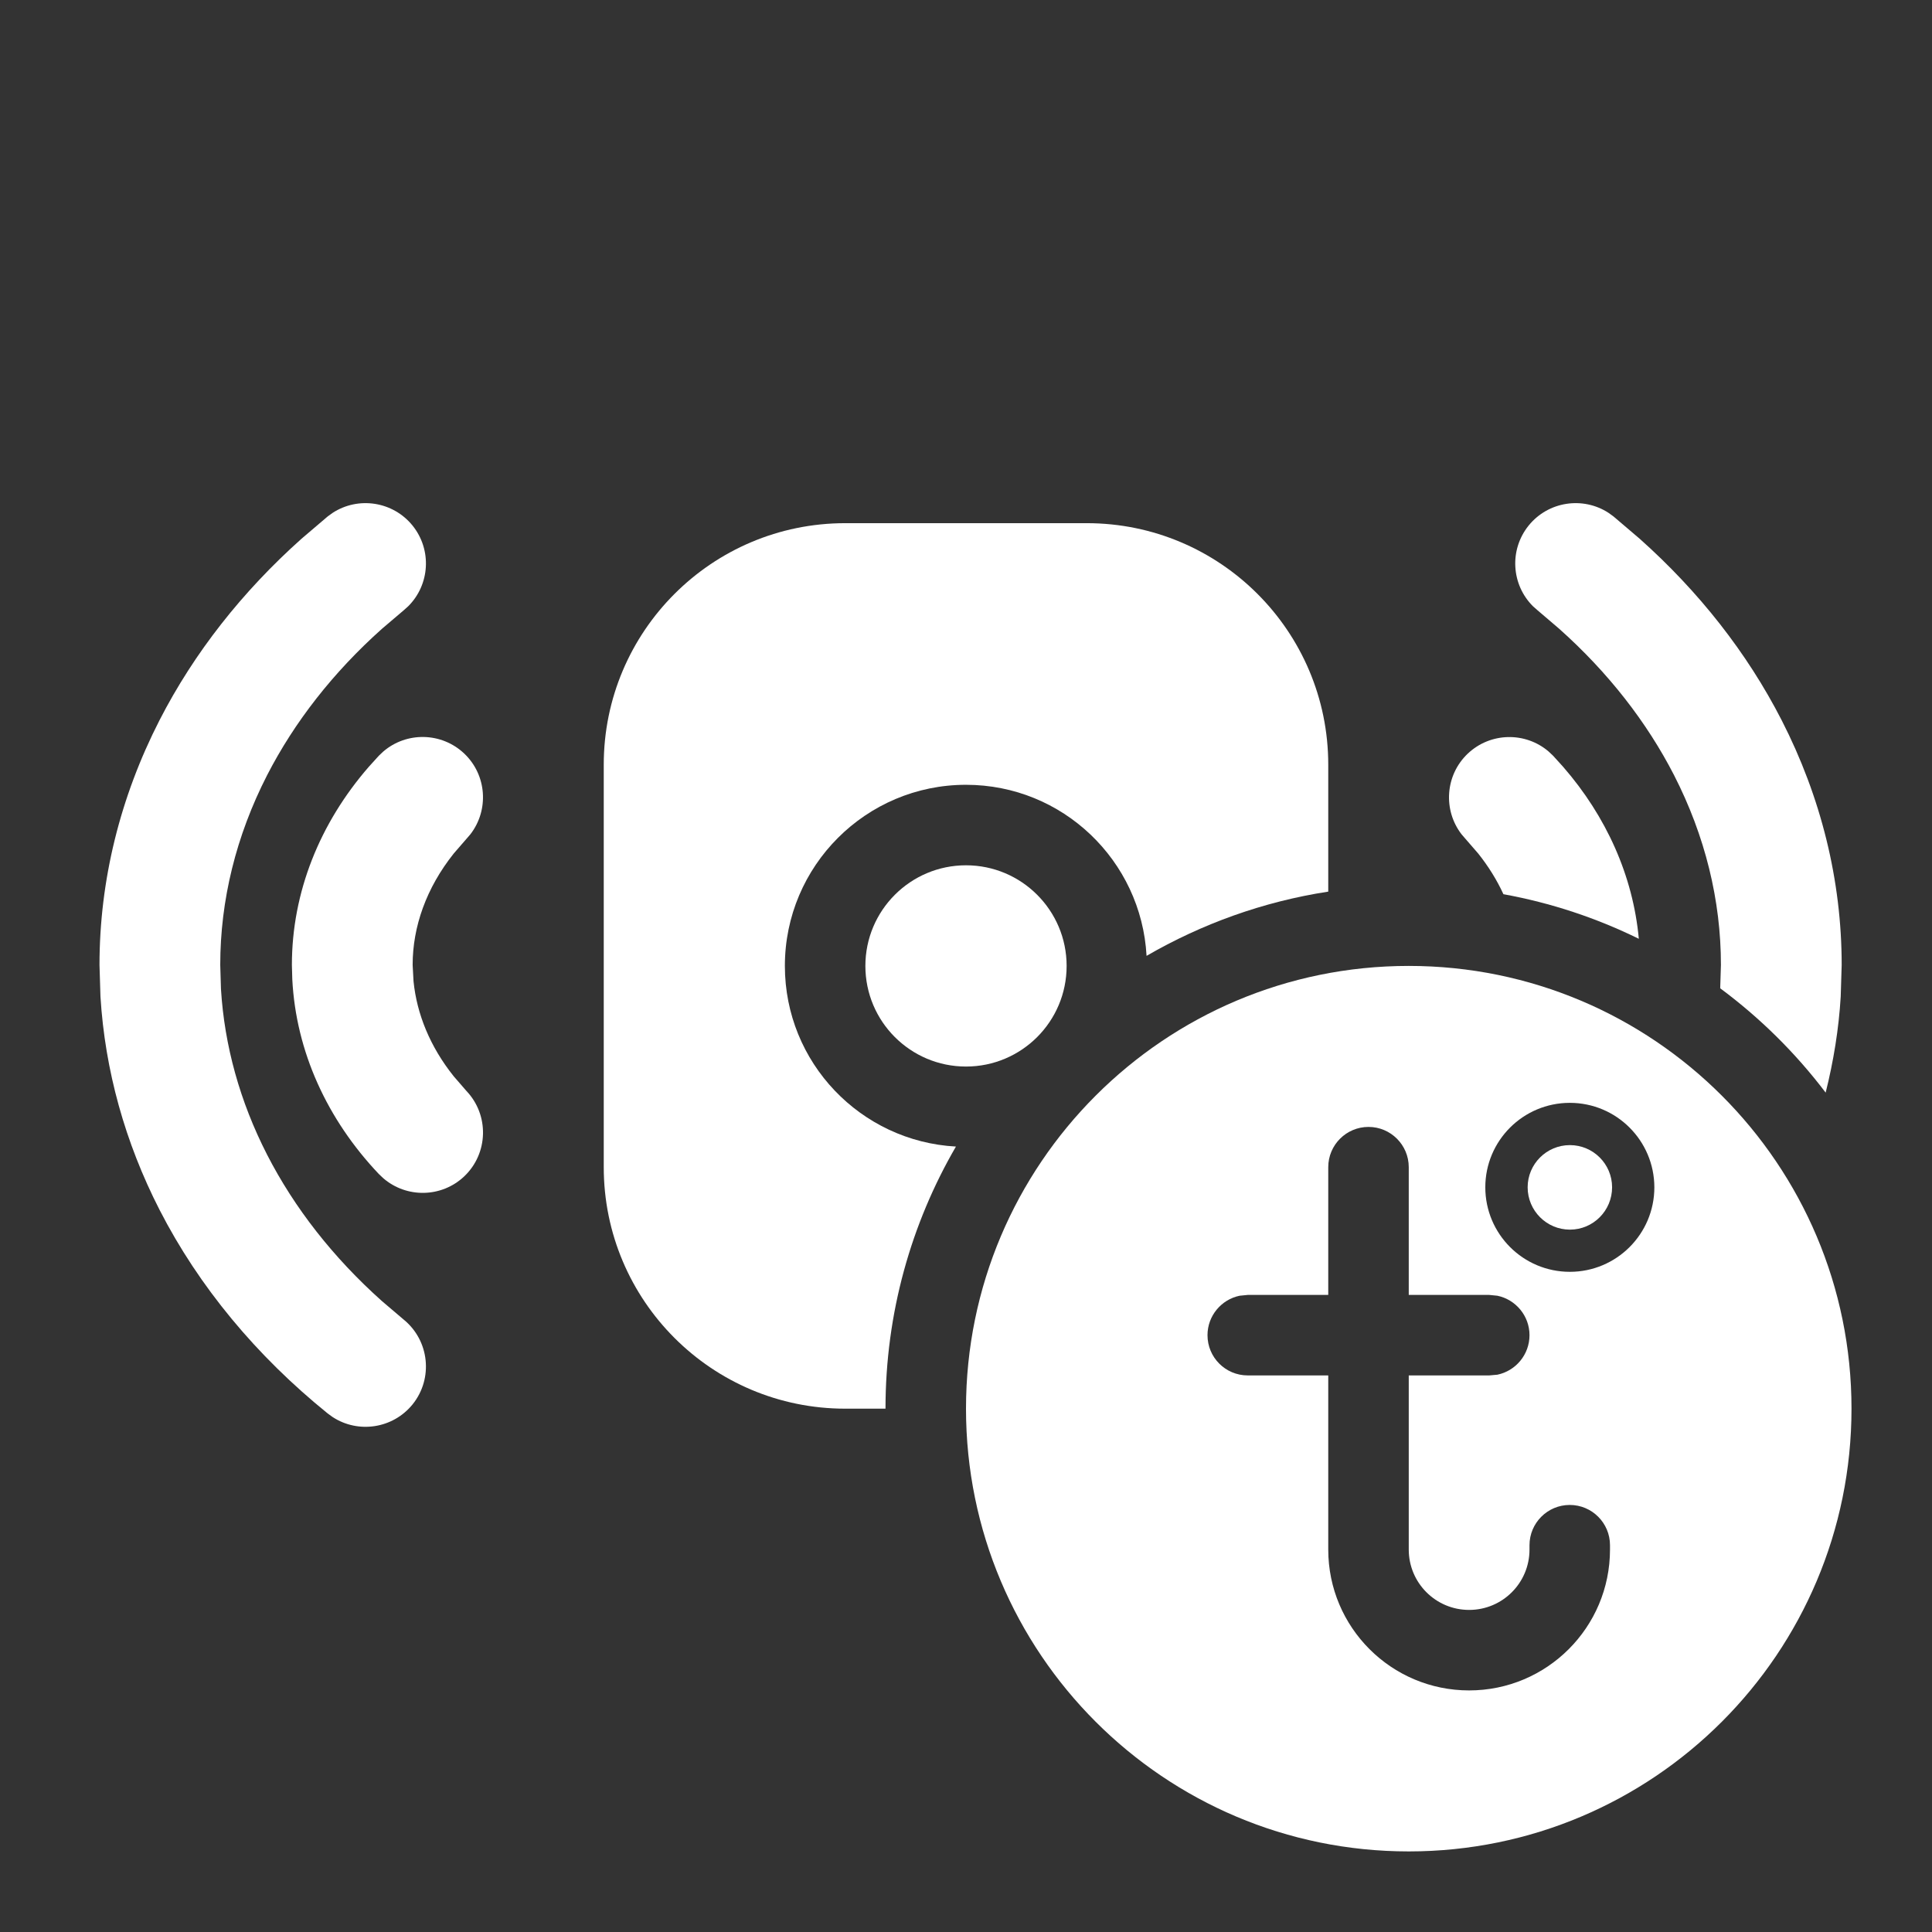 <svg width="24" height="24" viewBox="0 0 24 24" fill="none" xmlns="http://www.w3.org/2000/svg">
<rect x="0" y="0" width="24" height="24" fill="#333333" stroke="none"/>
<path d="M19.502 14.225C19.791 14.225 20.026 14.46 20.026 14.749C20.026 15.039 19.792 15.275 19.502 15.275C19.212 15.275 18.977 15.039 18.977 14.749C18.977 14.46 19.212 14.225 19.502 14.225Z" fill="white"/>
<path fill-rule="evenodd" clip-rule="evenodd" d="M17.5 11.999C20.537 11.999 23 14.462 23 17.499C23 20.537 20.538 22.999 17.5 22.999C14.462 22.999 12 20.537 12 17.499C12 14.462 14.463 11.999 17.5 11.999ZM17 13.999C16.724 13.999 16.5 14.223 16.5 14.499V16.086H15.5L15.399 16.096C15.172 16.143 15 16.345 15 16.586C15 16.863 15.224 17.086 15.5 17.086H16.5V19.249C16.5 20.216 17.284 20.999 18.25 20.999C19.216 20.999 20 20.216 20 19.249V19.195C20 18.919 19.776 18.695 19.5 18.695C19.224 18.695 19 18.919 19 19.195V19.249C19 19.664 18.664 19.999 18.25 19.999C17.836 19.999 17.5 19.664 17.5 19.249V17.086H18.5L18.601 17.077C18.828 17.03 19 16.828 19 16.586C19 16.345 18.828 16.143 18.601 16.096L18.5 16.086H17.5V14.499C17.5 14.223 17.276 13.999 17 13.999ZM19.501 13.7C18.921 13.7 18.451 14.17 18.451 14.749C18.451 15.329 18.921 15.799 19.501 15.799C20.081 15.799 20.551 15.329 20.551 14.749C20.55 14.17 20.081 13.7 19.501 13.7Z" fill="white"/>
<path d="M4.132 6.371C4.45 6.164 4.881 6.227 5.125 6.529C5.368 6.831 5.34 7.264 5.07 7.532L5.013 7.583L4.745 7.811C4.138 8.353 3.657 8.97 3.318 9.63C2.932 10.384 2.736 11.184 2.736 11.987L2.745 12.287C2.788 12.989 2.98 13.684 3.318 14.344C3.657 15.005 4.138 15.621 4.745 16.163L5.013 16.391C5.334 16.651 5.385 17.124 5.125 17.446C4.881 17.747 4.45 17.811 4.132 17.603L4.07 17.558C3.186 16.843 2.472 15.985 1.982 15.029C1.553 14.191 1.304 13.294 1.248 12.38L1.236 11.987C1.236 10.937 1.492 9.903 1.982 8.946C2.411 8.109 3.011 7.348 3.746 6.692L4.07 6.416L4.132 6.371Z" fill="white"/>
<path d="M13.5 6.499C15.157 6.499 16.5 7.843 16.5 9.499V11.076C15.688 11.201 14.927 11.478 14.243 11.874C14.178 10.69 13.2 9.749 12 9.749C10.758 9.749 9.75 10.757 9.75 11.999C9.75 13.2 10.691 14.178 11.875 14.243C11.319 15.2 11 16.312 11 17.499H10.5C8.843 17.499 7.5 16.156 7.5 14.499V9.499C7.5 7.843 8.843 6.499 10.5 6.499H13.5Z" fill="white"/>
<path d="M4.762 9.335C5.05 9.088 5.485 9.094 5.767 9.361C6.048 9.628 6.076 10.062 5.844 10.363L5.794 10.421L5.637 10.602C5.295 11.031 5.126 11.513 5.126 11.987L5.137 12.19C5.178 12.597 5.343 13.004 5.637 13.371L5.794 13.552C6.079 13.852 6.067 14.328 5.767 14.613C5.485 14.88 5.05 14.885 4.762 14.637L4.706 14.584C4.064 13.907 3.677 13.063 3.631 12.166L3.626 11.987C3.626 11.083 3.973 10.225 4.581 9.526L4.706 9.388L4.762 9.335Z" fill="white"/>
<path d="M18.989 6.529C19.233 6.227 19.664 6.164 19.982 6.371L20.044 6.416L20.368 6.692C21.104 7.348 21.703 8.109 22.132 8.946C22.622 9.903 22.878 10.937 22.878 11.987L22.866 12.38C22.842 12.782 22.777 13.181 22.679 13.573C22.306 13.081 21.865 12.645 21.369 12.277L21.378 11.987C21.378 11.184 21.182 10.384 20.796 9.63C20.457 8.97 19.977 8.353 19.369 7.811L19.102 7.583L19.044 7.532C18.774 7.264 18.746 6.831 18.989 6.529Z" fill="white"/>
<path d="M12 10.749C12.69 10.749 13.25 11.309 13.25 11.999C13.25 12.69 12.69 13.249 12 13.249C11.31 13.249 10.75 12.69 10.75 11.999C10.75 11.309 11.31 10.749 12 10.749Z" fill="white"/>
<path d="M18.233 9.362C18.515 9.095 18.95 9.089 19.238 9.336L19.294 9.389L19.419 9.527C19.953 10.141 20.286 10.879 20.358 11.662C19.833 11.404 19.269 11.216 18.676 11.108C18.596 10.934 18.492 10.765 18.363 10.603L18.206 10.422L18.156 10.364C17.924 10.063 17.952 9.629 18.233 9.362Z" fill="white"/>
</svg>
